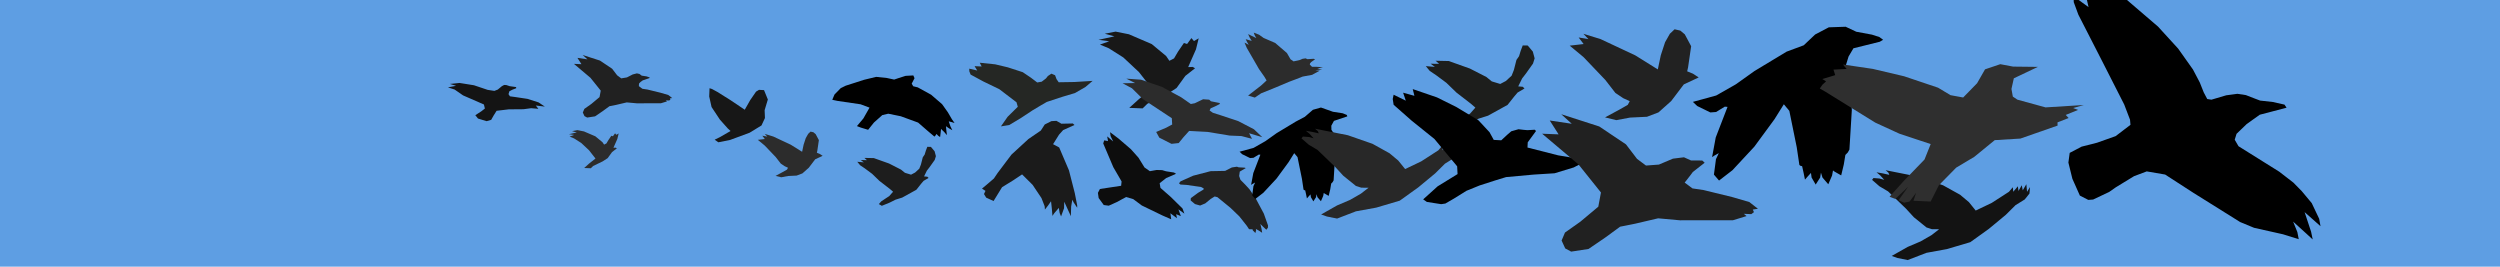 <svg xmlns="http://www.w3.org/2000/svg" xmlns:svg="http://www.w3.org/2000/svg" id="svg3500" width="1200" height="128" version="1.1"><defs id="defs3502"><clipPath id="clipPath12012" clipPathUnits="userSpaceOnUse"><rect id="rect12014" width="1000" height="60" x="221.813" y="192.86" fill="#494949" fill-opacity="1" stroke="none" display="inline"/></clipPath></defs><g id="layer1" transform="translate(0,-924.362)"><rect id="rect3128" width="1200" height="128" x="0" y="924.362" fill="#5e9ee3" fill-opacity="1" stroke="none"/><g id="g3212" display="inline" transform="matrix(2.525,0,0,2.525,231.275,1279.346)"><path id="path3218" fill="#2c2c2c" fill-opacity="1" d="m 20.377,-109.483 1.23,-0.967 -1.232,-1.579 -1.478,-1.383 -1.363,-0.864 -0.844,-0.352 0.875,-0.312 -1.011,-0.138 1.501,-0.326 -0.91,-0.251 1.025,-0.198 1.253,0.25 2.159,0.927 1.358,1.126 0.308,0.454 0.439,-0.224 0.386,-0.655 0.551,-0.804 0.299,0.095 0.407,-0.557 0.243,0.281 0.445,-0.259 -0.257,1.043 -0.738,1.676 0.429,-0.016 0.223,0.125 -0.92,0.721 -0.831,1.147 -0.955,0.617 -1.809,0.875 -0.437,0.43 -1.267,-0.048 z"/><path id="path3220" fill="#0d0d0d" fill-opacity="1" d="m 131.052,-98.9 -1.668,-0.727 -3.916,-1.894 -1.637,-1.217 -1.356,-0.398 -1.773,0.965 -1.522,0.685 -0.948,-0.125 -0.971,-1.332 -0.142,-0.985 0.384,-0.737 2.019,-0.304 2.012,-0.303 0.088,-0.821 -1.578,-2.721 -1.916,-4.508 0.188,-0.585 0.722,0.144 -0.154,-0.895 1.136,0.962 -0.487,-1.016 -0.107,-0.751 1.636,1.234 2.335,2.008 1.44,1.617 1.141,1.851 1.019,0.706 1.272,-0.229 1.061,0.027 0.731,0.219 1.524,0.238 0.393,0.24 -1.879,0.811 -1.241,0.977 0.153,0.896 1.961,1.719 2.227,2.191 0.363,0.98 -1.135,-0.814 0.454,1.284 -0.883,-0.369 0.143,0.767 -1.244,-0.938 z"/><path id="path3222" fill="#2c2c2c" fill-opacity="1" d="m 57.206,-107.884 0.81,-0.463 0.188,-0.351 -0.63,-0.291 -0.742,-0.499 -0.962,-1.241 -2.088,-2.186 -1.316,-1.091 1.33,-0.153 -0.475,-0.628 0.937,0.161 -0.483,-0.512 1.639,0.506 3.317,1.555 2.156,1.344 0.285,-1.354 0.409,-1.247 0.459,-0.81 0.451,-0.424 0.545,0.125 0.427,0.357 0.609,1.135 -0.293,2.009 -0.088,0.391 0.551,0.225 0.549,0.36 -1.422,0.666 -1.204,1.59 -1.22,1.086 -1.094,0.416 -1.624,0.078 -1.306,0.244 -1.079,-0.263 1.362,-0.737 0,-2e-5 z"/><path id="path3224" fill="#222" fill-opacity="1" d="m 146.572,-96.78 -0.08,-0.233 -0.346,0.01 -0.3,-0.017 -0.415,-0.631 -1.431,-1.808 -1.685,-1.622 -2.481,-2.027 -0.52,-0.131 -0.756,0.472 -1.046,0.852 -0.967,0.398 -0.971,-0.276 -0.824,-0.684 0.029,-0.444 1.356,-0.999 1.063,-0.641 0.032,-0.206 -0.522,-0.279 -2.732,-0.389 -1.183,-0.074 -0.263,-0.241 0.299,-0.364 2.386,-1.07 3.313,-0.863 2.772,-0.056 1.281,-0.651 0.963,-0.144 0.327,0.118 1.139,0.064 0.216,0.081 -1.142,0.67 -0.117,0.838 0.251,0.728 0.908,0.916 0.799,0.872 1.202,1.77 1.531,2.863 0.793,2.243 -0.015,0.43 -0.305,0.391 -0.617,-0.579 -0.524,-0.526 0.205,0.802 0.145,0.878 -0.644,-0.419 -0.564,-0.321 0.066,0.21 -0.141,0.573 z"/><path id="path3226" fill="#252724" fill-opacity="1" d="m 99.964,-118.395 1.922,-1.894 -0.247,-0.86 -3.258,-2.48 -3.041,-1.47 -2.419,-1.308 -0.25,-0.623 -0.011,-0.506 1.52,0.354 -0.509,-0.827 1.349,0.059 -0.365,-0.713 2.931,0.304 2.412,0.573 2.834,0.922 1.553,1.048 1.196,0.907 0.855,-0.149 0.812,-0.624 0.363,-0.458 0.671,-0.443 0.696,0.302 0.274,0.741 0.413,0.59 3.017,-0.048 1.392,-0.087 2.037,-0.127 -1.363,1.165 -2.002,1.153 -2.323,0.692 -3.019,0.993 -1.116,0.645 -1.627,0.972 -2.104,1.392 -2.301,1.384 -1.572,0.252 1.28,-1.834 z"/><path id="path3228" fill="#2c2c2c" fill-opacity="1" d="m 145.666,-122.419 2.453,-1.895 1.066,-0.98 -0.432,-0.719 -1.011,-1.442 -2.337,-4.048 -0.42,-0.986 0.804,0.429 -0.318,-0.547 -0.261,-0.533 0.548,0.16 0.598,0.165 -0.418,-0.688 -0.268,-0.605 0.726,0.365 0.831,0.394 -0.314,-0.548 -0.171,-0.491 1.017,0.401 0.859,0.615 2.199,0.949 2.226,1.913 0.691,1.192 0.57,0.399 1.185,-0.256 0.516,-0.227 0.591,-0.093 0.346,0.158 1.163,-0.073 0.308,0.079 -0.762,0.55 -0.215,0.254 -0.041,0.221 0.422,0.419 0.731,-0.007 1.352,0.084 -1.072,0.257 0.921,0.153 -1.305,0.156 0.851,0.082 -1.46,0.801 -1.795,0.333 -1.375,0.538 -1.143,0.428 -2.715,1.141 -2.668,1.076 -1.191,0.809 z"/><path id="path3230" fill="#141414" fill-opacity="1" d="m -0.73,-118.054 -0.508,-0.635 1.145,-0.742 0.672,-0.524 -0.182,-0.771 -3.965,-1.729 -1.6,-1.11 -1.271,-0.415 1.545,-0.296 -1.18,-0.356 1.842,-0.187 2.74,0.439 2.61,0.877 1.268,0.194 0.651,-0.254 0.791,-0.656 0.419,-0.22 0.415,0.02 0.626,0.21 1.231,0.173 0.016,0.217 -0.757,0.296 -0.549,0.295 -0.157,0.541 0.272,0.408 1.082,0.147 2.238,0.336 2.111,0.669 1.202,0.801 -1.716,-0.203 0.485,0.627 -1.367,-0.116 -1.456,0.192 -2.811,0.023 -2.305,0.275 -0.576,0.916 -0.453,0.806 -0.871,0.251 z"/><path id="path3232" fill="#1b1b1b" fill-opacity="1" d="m 108.365,-100.863 -0.158,-1.471 -0.543,0.783 -0.62,0.799 -0.052,-0.634 -0.606,-1.551 -1.687,-2.515 -1.997,-1.982 -1.72,1.147 -2.082,1.282 -1.622,2.636 -1.399,-0.648 -0.419,-0.683 0.281,-0.601 -0.661,-0.429 1.14,-0.957 1.127,-0.973 0.711,-1.054 2.626,-3.482 3.222,-2.959 2.362,-1.617 0.747,-1.154 1.259,-0.633 0.959,-0.055 0.946,0.545 2.173,-0.045 0.314,0.288 -2.162,0.972 -0.777,0.866 -1.135,1.81 1.162,0.623 1.86,4.357 1.106,4.319 0.46,2.351 -8.1e-4,0.437 -0.686,-1.032 -0.239,-0.5 -0.226,1.303 -0.05,1.834 -0.63,-1.376 -0.63,-1.376 -0.037,1.234 -0.568,1.562 -0.272,-0.661 -0.155,-0.964 -0.862,1.006 -0.35,0.516 -0.11,-1.319 -2.3e-4,2e-5 z"/><path id="path3234" fill="#171717" fill-opacity="1" d="m 45.237,-114.509 2.044,-1.176 -0.521,-0.48 -1.509,-1.694 -1.578,-2.383 -0.448,-2.002 0.063,-1.574 0.466,0.148 1.024,0.558 2.449,1.534 2.755,1.849 1.039,-1.831 1.104,-1.602 0.565,-0.347 0.956,0.053 0.726,1.781 -0.611,2.029 0.059,1.498 -0.657,1.411 -2.259,1.383 -3.724,1.376 -2.215,0.442 -0.703,-0.494 z"/><path id="path3236" fill="#000" fill-opacity="1" d="m 85.001,-115.492 -2.065,-1.793 -3.294,-1.204 -2.386,-0.485 -1.129,0.268 -1.59,1.418 -1.103,1.374 -1.385,-0.419 -0.742,-0.284 1.219,-1.449 1.176,-2.062 -1.702,-0.635 -4.395,-0.646 -0.987,-0.209 0.425,-1.005 1.184,-1.21 0.949,-0.468 3.504,-1.125 2.283,-0.55 2.019,0.21 1.405,0.302 0.816,-0.275 1.345,-0.43 1.477,-0.084 0.232,0.531 -0.536,1.031 0.285,0.499 0.867,0.212 2.543,1.401 2.083,1.799 1.087,1.527 0.777,1.333 0.503,0.714 -0.556,-0.175 -0.548,-0.14 0.305,0.923 0.372,0.76 -0.614,-0.343 -0.593,-0.417 0.084,0.876 0.095,0.823 -0.487,-0.571 -0.63,-0.612 -0.089,0.841 -0.084,0.7 -0.319,-0.206 -0.378,-0.375 -0.212,0.333 -0.174,0.166 -1.033,-0.871 0,-10e-6 z"/><path id="path3238" fill="#212121" fill-opacity="1" d="m 19.513,-118.514 -0.314,-0.685 0.293,-0.691 1.321,-0.933 1.563,-1.306 0.23,-1.23 -1.95,-2.433 -3.143,-2.653 1.426,0.056 -0.766,-1.201 1.906,0.284 -0.909,-0.826 3.287,1.059 2.313,1.55 0.959,1.256 0.774,0.577 1.083,-0.183 1.097,-0.562 0.788,-0.204 0.504,0.11 0.415,0.323 0.922,0.139 0.516,0.172 0.105,0.127 -1.063,0.371 c -0.389,0.082 -0.379,0.202 -0.7,0.393 l -0.285,0.302 -0.033,0.49 0.674,0.501 0.966,0.144 2.485,0.608 1.473,0.43 0.742,0.582 -0.443,0.068 0.097,0.225 -0.226,0.171 -0.649,-0.028 0.238,0.196 -1.183,0.362 -4.578,0.003 -1.895,-0.172 -1.979,0.463 -1.313,0.262 -1.266,0.926 -1.467,1.001 -1.502,0.23 -0.514,-0.276 z"/><path id="path3240" fill="#222" fill-opacity="1" d="m 216.23,-119.735 1.611,-0.921 0.375,-0.697 -1.254,-0.578 -1.475,-0.993 -1.913,-2.468 -4.153,-4.349 -2.617,-2.17 2.646,-0.305 -0.945,-1.25 1.864,0.319 -0.961,-1.018 3.26,1.006 6.598,3.093 4.289,2.674 0.568,-2.694 0.814,-2.481 0.913,-1.61 0.897,-0.844 1.085,0.249 0.85,0.711 1.211,2.259 -0.583,3.996 -0.174,0.777 1.096,0.448 1.093,0.716 -2.829,1.325 -2.396,3.163 -2.427,2.161 -2.177,0.827 -3.23,0.156 -2.598,0.486 -2.147,-0.523 2.709,-1.466 0,-3e-5 z"/><path id="path3246" fill="#1d1d1d" fill-opacity="1" d="m 75.471,-101.792 0.465,-0.52 0.911,-0.605 0.601,-0.391 0.732,-0.831 -0.6,-0.519 -1.987,-1.534 -1.399,-1.354 -1.4,-1.038 -0.876,-0.589 -0.545,-0.66 1.252,0.106 -0.594,-0.434 1.178,0.013 -0.49,-0.423 1.806,0.038 2.896,1.03 2.269,1.16 0.743,0.605 1.163,0.353 0.772,-0.405 0.792,-0.729 0.313,-0.792 0.351,-1.376 0.356,-0.51 0.232,-0.762 0.274,-0.719 0.686,0.012 0.699,0.834 0.248,0.929 -0.223,0.717 -0.974,1.371 -0.518,0.669 -0.536,1.092 0.621,0.056 0.24,0.235 -0.952,0.559 -0.478,0.564 -0.895,1.129 -2.687,1.484 -1.27,0.398 -1.101,0.551 -1.507,0.616 z"/><path id="path3248" fill="#181818" fill-opacity="1" d="m 124.926,-121.757 2.475,-1.947 -2.478,-3.177 -2.975,-2.783 -2.744,-1.739 -1.698,-0.708 1.761,-0.628 -2.034,-0.279 3.02,-0.657 -1.831,-0.504 2.062,-0.398 2.521,0.503 4.345,1.865 2.732,2.265 0.62,0.914 0.883,-0.451 0.777,-1.319 1.109,-1.618 0.601,0.191 0.819,-1.12 0.489,0.565 0.896,-0.522 -0.517,2.098 -1.485,3.374 0.864,-0.033 0.449,0.252 -1.851,1.452 -1.672,2.308 -1.922,1.241 -3.64,1.762 -0.879,0.866 -2.549,-0.097 z"/><path id="path3250" fill="#2c2c2c" fill-opacity="1" d="m 128.787,-114.42 -0.594,-1.081 1.903,-0.811 1.141,-0.608 -0.071,-1.199 -5.475,-3.614 -2.102,-2.074 -1.79,-0.951 2.385,-0.041 -1.67,-0.838 2.801,0.2 3.98,1.369 3.671,1.989 1.814,1.263 0.753,-0.145 1.578,-0.76 1.159,0.079 0.332,0.307 1.604,0.321 0.125,0.169 c -0.404,0.225 -1.039,0.557 -1.784,0.85 l -0.2,0.408 0.615,0.436 1.578,0.502 3.257,1.084 2.98,1.548 1.588,1.509 -2.511,-0.749 0.562,1.063 -2.012,-0.529 -2.225,-0.091 -4.205,-0.696 -3.516,-0.188 -1.099,1.219 -0.887,1.087 -1.367,0.149 z"/><path id="path3252" fill="#000" fill-opacity="1" d="m 157.604,-103.106 -0.072,-0.529 -0.379,0.414 -0.305,0.352 -0.146,-0.723 -0.179,-0.811 -0.172,-0.035 -0.142,-0.103 -0.303,-2.035 -0.843,-4.145 -0.628,-0.754 -1.075,1.72 -2.297,3.127 -2.501,2.688 -1.527,1.178 -0.585,-0.679 0.233,-1.762 0.322,-0.691 -0.493,0.272 -0.271,0.182 0.416,-2.246 1.348,-3.491 -0.314,-0.026 -0.995,0.612 -0.655,0.049 -1.498,-0.732 -0.496,-0.473 2.662,-0.728 2.232,-1.271 2.145,-1.527 3.667,-2.211 1.7,-0.901 1.54,-1.334 1.522,-0.43 1.253,0.44 1.031,0.367 1.855,0.286 0.778,0.316 0.099,0.274 -2.543,0.854 -0.5,0.92 0.024,0.797 0.457,0.673 0.231,4.42 -0.274,4.5 -0.185,0.33 -0.278,0.284 -0.18,1.091 -0.297,1.246 -0.775,-0.443 -0.16,-0.122 -0.107,0.58 -0.431,0.998 -0.665,-0.769 -0.173,-0.564 -0.09,0.564 -0.512,0.802 -0.466,-0.802 z"/><path id="path3216" fill="#282828" fill-opacity="1" d="m 159.55,-99.818 3.034,-1.718 2.462,-1.048 2.047,-1.178 0.876,-0.673 0.6,-0.461 -1.383,-0.014 -1.018,-0.326 -2.403,-1.94 -1.501,-1.635 -3.403,-3.28 -1.643,-0.971 -1.399,-1.217 0.265,-0.351 1.134,0.089 0.909,0.248 -0.754,-0.832 -0.716,-0.599 1.182,0.208 1.256,0.28 -0.162,-0.409 -0.537,-0.473 6.239,1.239 4.688,1.633 3.228,1.792 1.671,1.398 1.299,1.608 3.054,-1.462 3.265,-2.107 0.732,-0.864 0.087,0.86 0.878,-1.042 0.115,0.892 0.627,-1.087 0.183,0.969 0.686,-1.164 0.132,1.448 0.569,-0.911 -0.108,1.234 -0.893,1.119 -1.756,1.09 -1.842,1.832 -3.247,2.688 -3.508,2.515 -4.467,1.32 -3.86,0.704 -3.581,1.376 -1.935,-0.39 -1.102,-0.39 0,-2e-5 z"/><path id="path3254" fill="#1d1e1c" fill-opacity="1" d="m 185.124,-116.885 0.643,-0.72 1.261,-0.837 0.832,-0.542 1.013,-1.151 -0.831,-0.718 -2.751,-2.124 -1.937,-1.874 -1.938,-1.437 -1.213,-0.815 -0.755,-0.914 1.733,0.146 -0.823,-0.601 1.63,0.018 -0.678,-0.586 2.5,0.053 4.009,1.426 3.141,1.606 1.028,0.838 1.61,0.489 1.069,-0.561 1.097,-1.009 0.433,-1.096 0.486,-1.905 0.493,-0.706 0.322,-1.054 0.38,-0.995 0.949,0.017 0.968,1.154 0.344,1.286 -0.309,0.992 -1.349,1.898 -0.717,0.926 -0.743,1.512 0.86,0.077 0.332,0.325 -1.318,0.773 -0.661,0.781 -1.239,1.563 -3.721,2.054 -1.758,0.551 -1.524,0.762 -2.086,0.853 z"/><path id="path3214" fill="#000" fill-opacity="1" d="m 181.691,-105.161 3.796,-2.334 -0.077,-1.476 -4.322,-5.2 -4.347,-3.495 -3.407,-3.003 -0.171,-1.095 0.17,-0.818 2.315,1.135 -0.513,-1.52 2.149,0.597 -0.322,-1.283 4.603,1.578 3.668,1.818 4.218,2.537 2.11,2.264 0.804,1.464 1.431,0.078 1.098,-1.023 0.81,-0.694 1.363,-0.386 0.996,0.115 0.697,0.062 1.395,-0.083 0.246,0.241 -1.575,2.15 -0.049,0.993 5.827,1.484 2.273,0.377 3.326,0.552 -2.625,1.369 -3.649,1.112 -3.995,0.251 -5.226,0.476 -2.035,0.623 -2.979,0.959 -2.518,1.022 -2.382,1.482 -1.629,0.942 -0.798,0.117 -2.715,-0.425 -0.702,-0.487 z"/><path id="path3242" fill="#212121" fill-opacity="1" d="m 205.955,-93.358 -0.69,-1.505 0.642,-1.517 2.901,-2.049 3.432,-2.868 0.505,-2.701 -4.282,-5.344 -6.902,-5.827 3.131,0.123 -1.682,-2.637 4.187,0.624 -1.997,-1.813 7.22,2.325 5.079,3.404 2.106,2.759 1.699,1.267 2.454,-0.183 2.675,-1.128 2.092,-0.26 1.337,0.6 2.147,0.014 0.451,0.423 -2.246,1.755 -0.391,0.532 -1.16,1.49 1.481,1.101 2.121,0.316 5.457,1.334 3.234,0.944 1.63,1.278 -0.973,0.15 0.214,0.494 -0.497,0.376 -1.426,-0.06 0.523,0.431 -2.598,0.795 -10.053,0.007 -4.162,-0.377 -4.346,1.017 -2.883,0.576 -2.781,2.035 -3.221,2.199 -3.299,0.505 -1.128,-0.606 z"/><path id="path3244" fill="#000" fill-opacity="1" d="m 252.788,-106.838 -0.12,-0.88 -0.631,0.689 -0.508,0.587 -0.243,-1.204 -0.298,-1.35 -0.286,-0.059 -0.236,-0.172 -0.505,-3.387 -1.404,-6.899 -1.045,-1.255 -1.789,2.862 -3.824,5.206 -4.163,4.475 -2.542,1.96 -0.973,-1.13 0.388,-2.932 0.536,-1.15 -0.821,0.453 -0.452,0.304 0.693,-3.738 2.244,-5.811 -0.523,-0.044 -1.657,1.018 -1.091,0.081 -2.493,-1.219 -0.826,-0.788 4.431,-1.212 3.716,-2.115 3.57,-2.541 6.104,-3.681 3.249,-1.207 2.172,-2.053 2.597,-1.364 3.204,-0.109 2.022,0.95 2.978,0.551 1.411,0.455 0.714,0.526 -0.643,0.373 -5.005,1.241 -0.929,1.575 -0.521,1.708 0.761,1.121 0.384,7.357 -0.456,7.49 -0.307,0.549 -0.463,0.474 -0.3,1.816 -0.495,2.073 -1.289,-0.737 -0.267,-0.203 -0.178,0.966 -0.717,1.661 -1.107,-1.28 -0.288,-0.938 -0.15,0.938 -0.852,1.336 -0.775,-1.336 z"/><path id="path3262" fill="#131313" fill-opacity="1" d="m 268.016,-91.931 3.034,-1.718 2.462,-1.048 2.047,-1.178 0.876,-0.673 0.6,-0.461 -1.383,-0.014 -1.018,-0.326 -2.403,-1.94 -1.501,-1.635 -3.403,-3.28 -1.643,-0.971 -1.399,-1.217 0.265,-0.351 1.134,0.089 0.909,0.248 -0.754,-0.832 -0.716,-0.599 1.182,0.208 1.256,0.28 -0.163,-0.409 -0.537,-0.473 6.239,1.239 4.688,1.633 3.228,1.792 1.671,1.398 1.299,1.608 3.054,-1.462 3.265,-2.107 0.732,-0.864 0.087,0.86 0.878,-1.042 0.115,0.892 0.627,-1.087 0.183,0.969 0.686,-1.164 0.132,1.448 0.569,-0.911 -0.108,1.234 -0.893,1.119 -1.756,1.09 -1.842,1.832 -3.247,2.688 -3.508,2.515 -4.467,1.32 -3.86,0.704 -3.581,1.376 -1.935,-0.39 -1.102,-0.39 0,-2e-5 z"/><path id="path3256" fill="#2f2f2f" fill-opacity="1" d="m 270.31,-106.187 3.942,-4.078 1.175,-2.934 -5.944,-1.973 -4.595,-2.11 -9.507,-5.888 -1.037,-0.589 0.506,-0.731 0.689,-0.633 -0.712,-0.439 2.451,-0.745 -0.334,-1.051 2.511,-0.127 -0.398,-0.465 -0.285,-0.378 5.65,0.834 5.961,1.404 6.449,2.17 2.363,1.421 2.408,0.442 2.647,-2.711 1.509,-2.641 2.901,-0.98 2.432,0.46 4.715,0.054 -4.575,2.174 -0.449,2.021 0.261,1.453 0.867,0.581 5.358,1.471 5.772,-0.36 1.498,-0.093 -2.026,0.577 0.935,0.355 -2.348,0.956 0.551,0.582 -2.117,0.833 0.019,0.609 -7.069,2.469 -4.878,0.297 -3.887,3.174 -3.449,2.06 -3.288,3.343 -1.557,3.096 -3.267,-0.147 0.497,-1.509 -1.241,1.654 -1.028,0.222 -1.066,-0.464 1.827,-2.571 -2.434,2.317 -1.103,-0.403 2.7,-3.009 z"/><path id="path3260" fill="#000" fill-opacity="1" d="m 336.9,-97.284 -2.649,-1.095 -8.896,-5.56 -5.361,-3.468 -3.493,-0.599 -2.415,0.908 -3.464,2.114 -1.26,0.882 -3.058,1.447 -0.921,0.067 -1.598,-0.823 -1.423,-3.194 -0.758,-3.081 0.249,-1.839 2.264,-1.187 2.933,-0.745 3.537,-1.255 1.717,-1.31 1.101,-0.837 -0.083,-0.973 -1.103,-2.885 -4.287,-8.425 -4.433,-8.656 -0.876,-2.376 -0.016,-0.571 0.471,-0.195 2.356,1.703 -0.617,-2.747 -0.605,-1.979 1.156,0.646 1.756,1.471 -0.348,-2.546 -0.022,-0.825 0.925,0.698 4.026,3.037 6.935,5.946 3.834,4.194 2.813,3.968 1.296,2.465 0.751,1.883 0.666,1.261 0.797,0.125 2.812,-0.832 2.119,-0.284 1.617,0.245 1.596,0.619 1.112,0.422 2.401,0.267 2.229,0.498 0.397,0.59 -5.093,1.332 -2.483,1.771 -1.933,1.862 -0.348,1.12 0.72,1.236 7.756,4.849 2.667,2.062 1.59,1.616 1.909,2.29 1.414,2.978 0.254,1.41 -3.023,-2.676 1.23,3.716 0.309,1.481 -1.203,-1.106 -2.522,-2.292 0.806,1.99 0.264,1.36 -2.989,-0.935 z"/></g></g></svg>